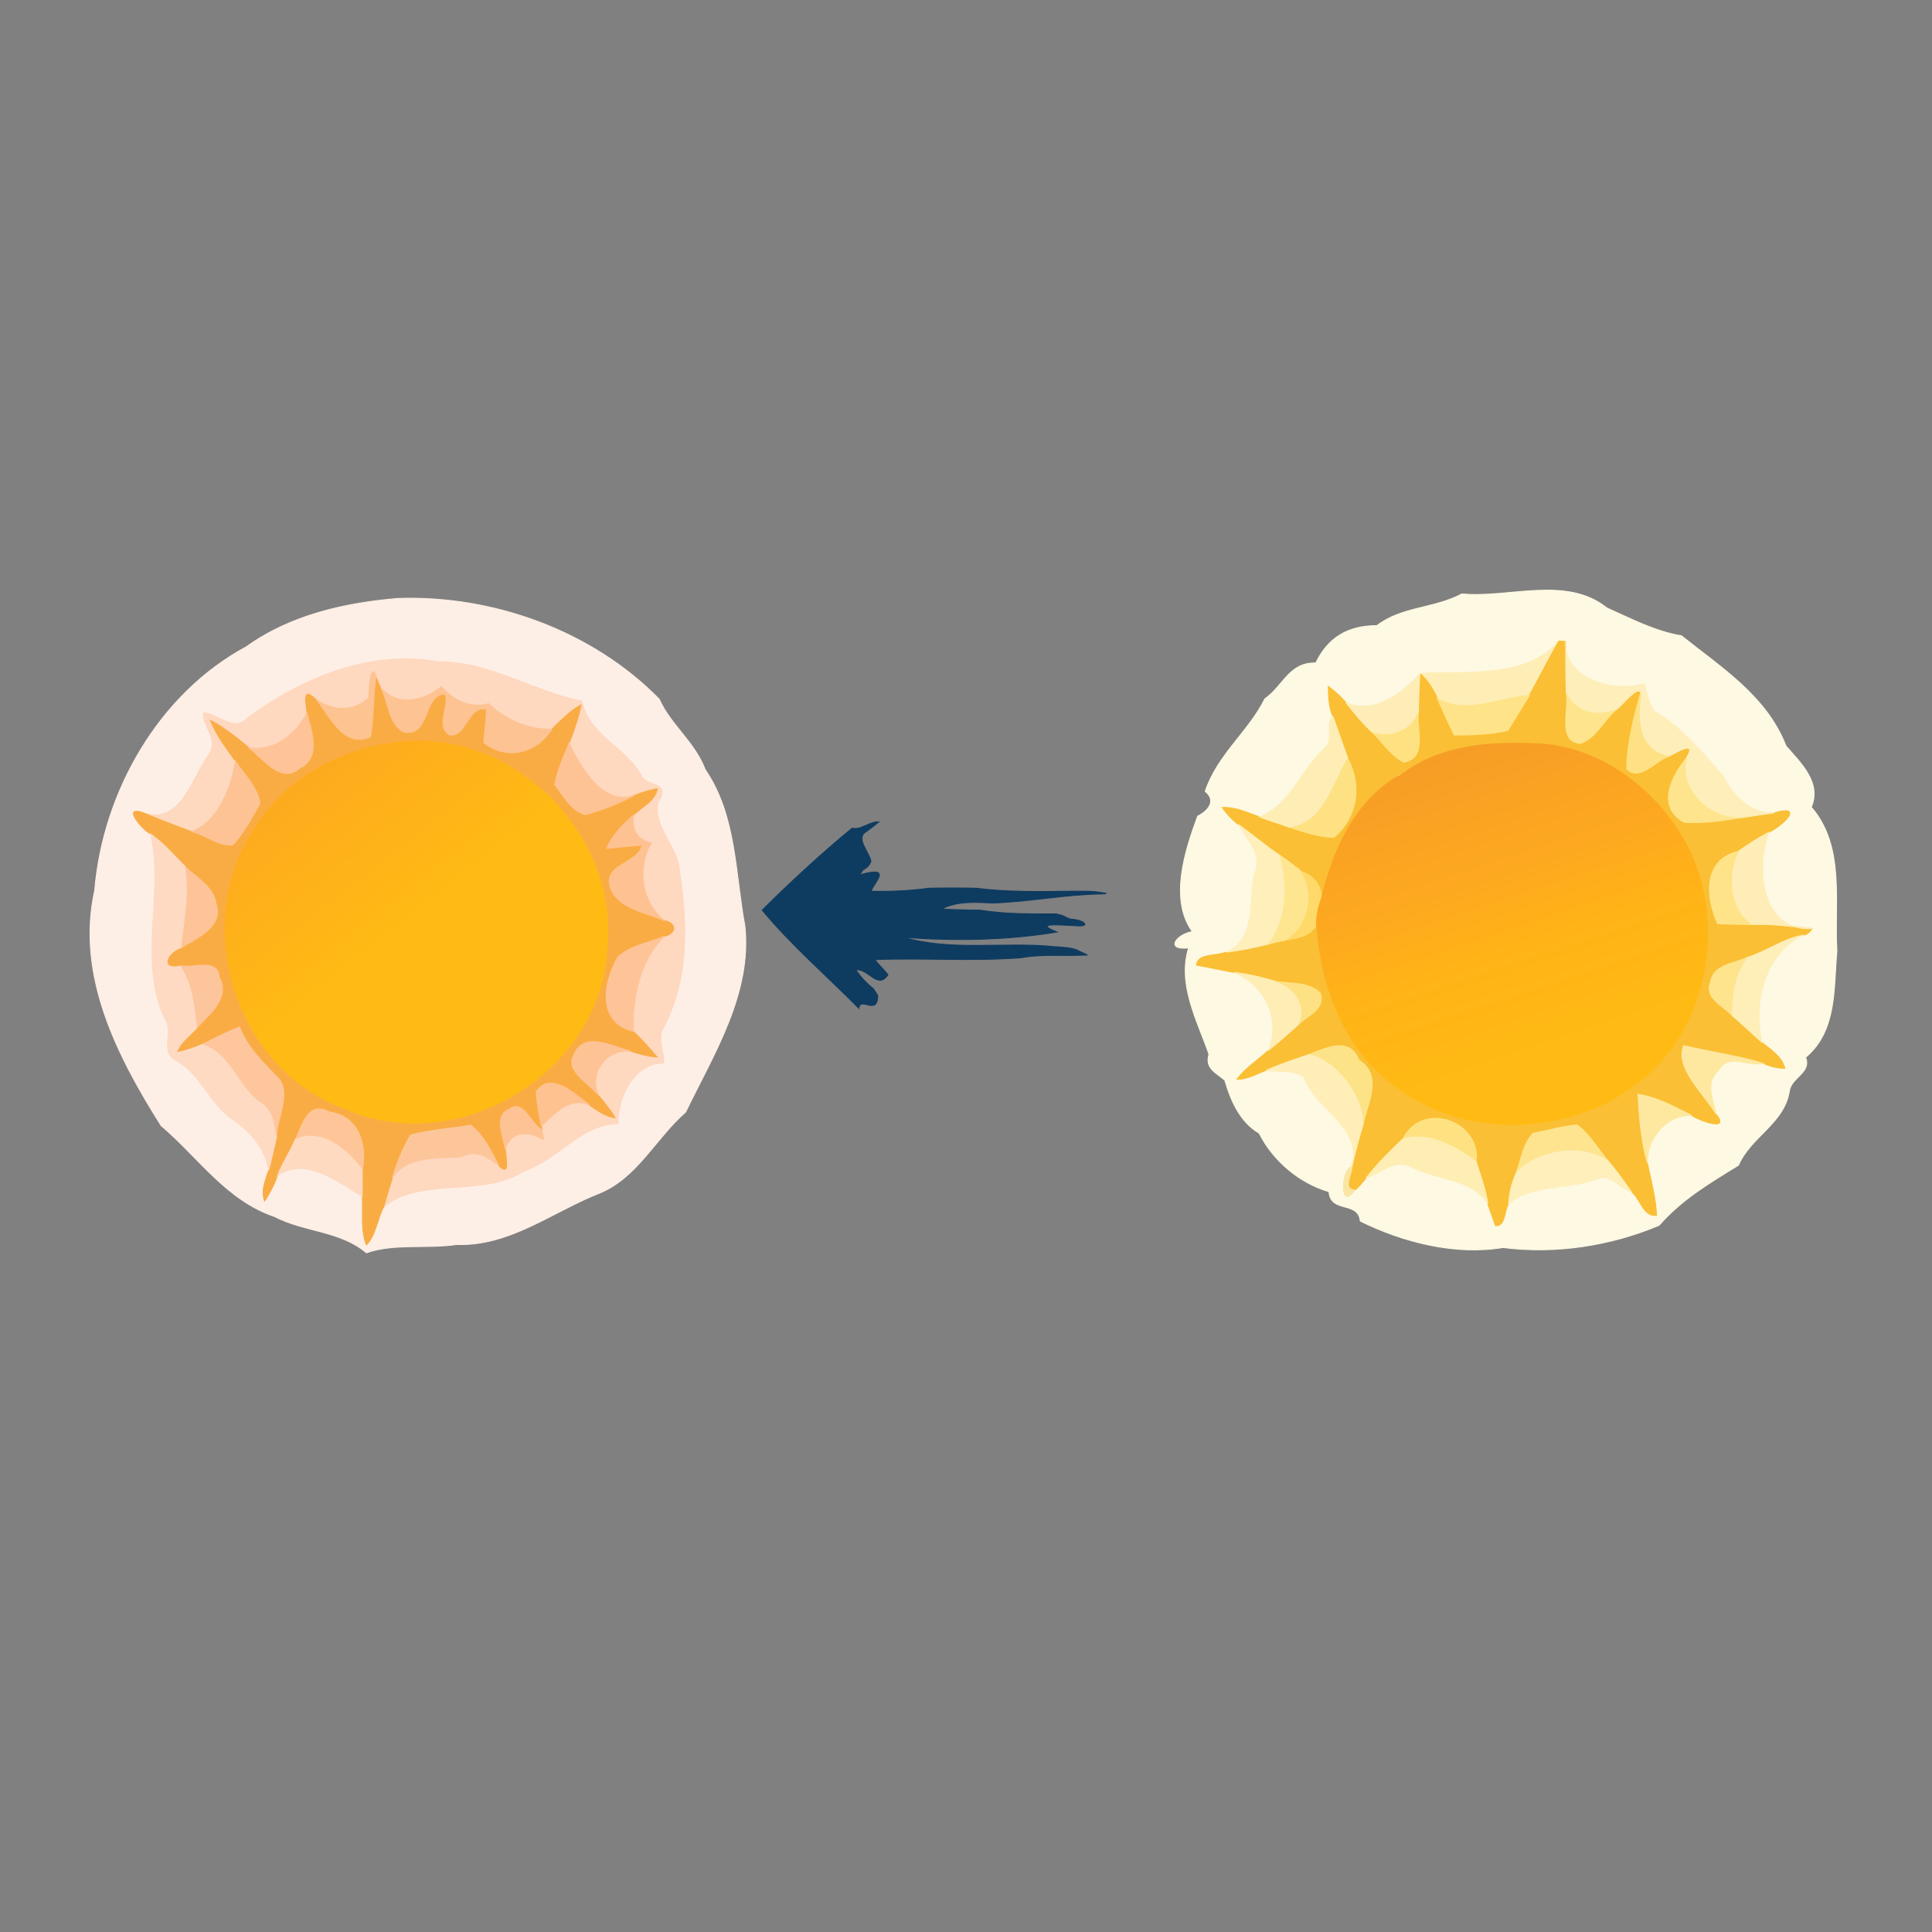<svg xmlns="http://www.w3.org/2000/svg" height="512pt" version="1.1" viewBox="0 0 512 512" width="512pt"><rect x="0" y="0" width="512" height="512" fill="#808080" stroke="none"/><defs>
                <linearGradient id="grad-77" gradientTransform="rotate(72 0.5 0.5)">
                
                        <stop stop-color="#f69d26" offset="0"></stop>
                    ,
                        <stop stop-color="#fda820" offset="0.3"></stop>
                    ,
                        <stop stop-color="#ffb317" offset="0.5"></stop>
                    ,
                        <stop stop-color="#ffbb13" offset="0.8"></stop>
                    
                </linearGradient>
          </defs><defs>
                <linearGradient id="grad-76" gradientTransform="rotate(52 0.5 0.5)">
                
                        <stop stop-color="#fda820" offset="0"></stop>
                    ,
                        <stop stop-color="#ffbb13" offset="0.5"></stop>
                    
                </linearGradient>
          </defs>

<path d="M 387.4 157.4 C 399.9 158.6 415.1 152.5 425.8 161.1 C 432.3 164 438.5 167.3 445.6 168.5 C 456.1 176.9 468.2 184.5 473.3 197.7 C 477.2 202.2 482.8 207.4 480 213.9 C 489.1 224.4 486 239.3 486.8 252 C 485.9 261.8 486.9 273.2 478.5 280.2 C 480.1 284.3 474.8 285.4 474.2 289.1 C 472.9 297.7 464 301.2 460.7 308.8 C 453.2 313.4 445.6 317.9 439.7 324.7 C 426.9 330.1 412.3 332.4 398.3 330.6 C 385.9 332.7 372 329.3 360.5 323.6 C 359.9 318.1 352.6 321.6 352.2 315.8 C 344.5 313.6 337.4 307.7 333.7 300.3 C 328.7 297.4 326.2 291.8 324.6 286.3 C 322.6 284.4 319.2 283.3 320.4 279.4 C 317.3 270.5 312 260.9 315 251.2 C 308.5 251.9 311.9 247.5 316 246.9 C 309.9 238.5 313.9 225.7 317.4 216.3 C 320.1 214.9 322.5 212.3 319.4 209.7 C 322.7 199.9 330.9 193.9 335.2 185.2 C 340.1 181.8 341.6 175.5 348.7 175.7 C 351.9 169 357.2 165.8 364.9 165.8 C 371.5 160.7 380.2 161.3 387.4 157.4 Z" fill="#fef9e3" opacity="1.00" stroke="#fef9e3" stroke-width="0.25" data-index="1" style="opacity: 1"></path>
<path d="M 105.4 158.6 C 130.8 157.7 157.1 167.3 174.7 185.3 C 177.8 192.2 184.1 196.6 186.9 204 C 195.2 216.1 194.8 231.5 197.4 245.4 C 199.3 263.3 189.2 279.2 181.7 294.7 C 173.8 301.6 169 311.9 159.1 316.1 C 146.5 321 135.2 330.3 121 329.8 C 113 331 104.6 329.4 97.1 332 C 90.2 326.1 80.6 326.5 72.8 322.4 C 60 318.1 52.6 306.7 42.7 298.3 C 31.1 279.9 20.1 258.5 25.1 236 C 27.3 209.8 42.1 183.9 65.3 171.4 C 77 163 91.3 159.8 105.4 158.6 Z" fill="#feefe6" opacity="1.00" stroke="#feefe6" stroke-width="0.25" data-index="2" style="opacity: 1; visibility: visible"></path>
<path d="M 376.3 178.5 C 385.9 177.6 404.4 180.4 413.1 169.9 C 410.4 174.7 407.9 179.5 405.3 184.3 C 397.4 184.9 388.1 189.6 380.9 185 C 379.8 182.6 378.4 180.3 376.3 178.5 Z" fill="#feeeb6" opacity="1.00" stroke="#feeeb6" stroke-width="0.25" data-index="3"></path>
<path d="M 413.1 169.9 C 413.5 169.9 414.5 170 414.9 170 C 415 174.6 414.9 179.2 415.1 183.8 C 415.9 187.7 412.6 196.7 418.9 197 C 423 195.5 425 191 428.1 188.2 C 429.8 187.2 434 181.4 434.8 183.6 C 432.9 190.2 431.2 196.9 431.1 203.8 C 434.5 207.2 438.8 201.6 442.1 200.5 C 444.6 199.2 449.9 196 446.9 200.9 C 442.9 205.8 438.9 213.8 446.3 217.9 C 452 218.3 457.7 217.3 463.3 216.4 C 465.6 216.1 467.9 215.7 470.3 215.4 C 478.3 213.1 472.5 218.8 468.7 220.6 C 465.9 222.1 463.2 223.8 460.7 225.6 C 451.4 227.8 451.9 237.5 455.2 244.8 C 458.1 244.9 461.2 245 464.1 245 C 469.5 244.8 474.9 245.5 480.2 246.1 C 479.7 247 478.9 247.6 478 247.8 C 472.6 248.7 468.1 252.2 462.9 253.8 C 459.4 255.4 453.9 255.7 453.3 260.3 C 451.6 264.5 456.6 266.5 458.9 269 C 461.6 271.3 464.2 273.8 466.9 276.2 C 469.2 278.2 472.2 279.9 473 283.1 C 471 283.1 469.1 282.6 467.3 281.8 C 460.4 279.7 453.2 278.8 446.2 277.1 C 443.7 283 451.8 290.1 454.8 295.3 C 458.6 300 450.4 297 448.3 295.6 C 443.7 293.3 439.2 290.8 434.1 290 C 434.4 296.1 434.9 302.3 436.6 308.3 C 437.5 312.8 438.8 317.4 439 322.1 C 435.4 322.5 434.7 317.5 432.3 315.8 C 430.4 313.1 428.4 310.3 426.3 307.8 C 423.5 304.6 421.4 300.6 417.9 298.1 C 414 298.5 410.2 299.6 406.3 300.3 C 403.6 303.1 403.1 307.4 401.8 310.9 C 400.6 313.5 400 316.2 399.8 319 C 398.6 320.8 399 325.1 396.3 324.8 C 395.7 322.9 394.9 321 394.3 319 C 393.7 315.2 392.4 311.6 391.2 307.9 C 392.6 297.2 377 291.5 371.8 301.8 C 368.4 305 365 308.4 362.1 312.1 C 361.1 313.3 360.2 314.5 359 315.4 C 355.7 315 358.3 311.3 358.3 309.2 C 359.1 305.5 360.1 301.8 361.2 298.1 C 362.4 292.4 366.6 285.1 360.1 280.9 C 357.6 274.5 351.2 277.8 346.8 279.5 C 343 280.8 339.3 282 335.7 283.6 C 333.1 284.5 330.6 286.1 327.8 286 C 330.2 282.9 333.4 280.9 336.2 278.3 C 339 276.1 341.7 273.7 344.3 271.3 C 346.7 269.1 351.3 267.3 349.9 263.2 C 346.9 260.1 341.9 260.8 337.8 260 C 334.3 259 330.7 258.1 327 257.7 C 323.7 257.1 320.4 256.3 317.1 255.8 C 317.2 252.6 322.6 253.4 325 252.3 C 328.8 251.9 332.4 251.1 336.1 250.2 C 337.7 249.8 339.3 249.4 340.9 249.1 C 344.1 248.6 347.5 248 349 244.8 C 350 260.5 355.6 276.6 368.3 286.6 C 390.3 304.9 426.6 300.6 443.3 277.3 C 453.7 262.6 455.4 242.4 448 226 C 440.5 210.4 424.8 197.7 407 197.1 C 394.5 196.5 380.9 197.6 370.8 205.8 C 359.1 212.4 353.3 225.7 350.3 238.1 C 350.1 234.7 348.2 232 344.9 231 C 343.1 229.5 341.2 228 339.2 226.7 C 335.4 224.2 332 221.2 328.3 218.6 C 326.6 217.3 325.1 215.7 323.9 214 C 327.4 213.8 330.6 215.4 333.8 216.5 C 336.5 217.5 339.2 218.3 341.9 219.3 C 345.7 220.5 349.6 221.9 353.6 221.9 C 359.8 216.3 361 208.3 357.2 201 C 355.8 197.3 354.6 193.5 353.2 189.8 C 352.1 187.3 352.1 184.5 352 181.9 C 353.7 183.1 355.3 184.6 356.7 186.2 C 358.9 189 361.2 191.8 363.8 194.2 C 366.5 196.9 368.6 200.2 372 202 C 378.4 200.9 375.3 193.3 375.9 188.8 C 376 185.4 376 181.9 376.3 178.5 C 378.4 180.3 379.8 182.6 380.9 185 C 382.3 188.3 383.8 191.6 385.4 194.8 C 390.2 194.8 395 194.6 399.6 193.6 C 401.5 190.5 403.4 187.4 405.3 184.3 C 407.9 179.5 410.4 174.7 413.1 169.9 Z" fill="#fabf34" opacity="1.00" stroke="#fabf34" stroke-width="0.25" data-index="4" style="opacity: 1"></path>
<path d="M 414.9 170 C 414.2 179.5 427.3 183.9 435.7 181.1 C 436.5 183.6 436.9 186.3 438.4 188.5 C 445.7 192.6 450.9 199.3 456.5 205.4 C 459.1 210.7 463.9 215.8 470.3 215.4 C 467.9 215.7 465.6 216.1 463.3 216.4 C 454.5 218.6 444.5 209.8 446.9 200.9 C 449.9 196 444.6 199.2 442.1 200.5 C 433.7 198.4 434 190.7 434.8 183.6 C 434 181.4 429.8 187.2 428.1 188.2 C 422.9 190.1 417.7 188.8 415.1 183.8 C 414.9 179.2 415 174.6 414.9 170 Z" fill="#feeeba" opacity="1.00" stroke="#feeeba" stroke-width="0.25" data-index="5"></path>
<path d="M 65.4 190.4 C 79.9 179.7 97.9 172.1 116.3 175.4 C 129.8 175.3 141.7 183.4 154.2 185.8 C 155.9 194.6 165.4 197.8 169.8 205.2 C 170.9 208.9 178.3 206.7 174.4 212.6 C 173 219.4 179.8 224.4 180.1 231 C 182.2 244.7 182.6 259.4 176 272 C 174 275 176 278.5 175.9 281.7 C 168 281.7 163.6 290.9 163.8 297.8 C 154.1 297.8 148 307.3 139.1 310.2 C 128.1 317.5 111.8 311.7 101.7 319.8 C 102.4 317.2 103.2 314.7 104 312.1 C 108.1 306 116.2 307.2 122.5 306.5 C 126.3 304.5 129.4 306.8 132.2 308.9 C 135.3 312 134 306.9 133.9 304.3 C 135.8 299.4 140.1 299.8 144 302 C 143.9 301.4 143.7 300 143.6 299.4 L 143.5 298.4 C 146.9 295.1 151 290.5 156.2 292.8 C 158.3 294.3 160.4 295.9 163 296.2 C 161.7 294.1 160.2 292.2 158.6 290.3 C 155.8 284.2 160.9 277.8 167.2 278.6 C 169.5 279.3 171.8 280 174.1 280.1 C 172.1 277.7 170 275.4 167.8 273.3 C 167.5 264.5 169.6 254.4 176.1 248.1 C 179.3 247.4 179.4 244.6 176.1 244 C 170 239.3 168.7 229.8 172.6 223.4 C 168.9 222.7 167.2 219.7 167.9 216 C 170.1 213.8 173.6 212.3 174.2 209 C 172 209.4 169.9 210.1 167.9 210.9 C 159.5 213.4 154 203.4 150.8 197 C 152.1 193.7 153.3 190.3 154 186.8 C 151 188.4 148.6 191 146.2 193.3 C 139.8 193.3 134 190.8 129.5 186.5 C 124.4 187.8 120.4 185.7 117 182 C 112 185.9 105.3 187.4 100.8 182.1 C 100.5 181.5 100 180.4 99.8 179.8 C 98.6 174.6 97.6 182.1 97.8 184.9 C 93.5 189 87.4 188.4 83.1 184.8 C 79.9 182.1 81.3 186.9 81.3 188.9 C 78.5 194.6 72.7 199.2 66 198.2 C 62.8 195.5 59.5 192.9 55.8 190.9 C 57.3 194.9 60 198.3 62.4 201.7 C 61.3 208.6 57.9 217.7 50.8 220.4 C 46.4 218.8 42 217.1 37.7 215.3 C 48.2 219 50.8 205.8 55.6 199.6 C 57.8 195.5 53.7 192.7 53.9 188.9 C 57.9 189.1 62 194.1 65.4 190.4 Z" fill="#fed8bf" opacity="1.00" stroke="#fed8bf" stroke-width="0.25" data-index="6" style="opacity: 1; visibility: visible"></path>
<path d="M 97.8 184.9 C 97.6 182.1 98.6 174.6 99.8 179.8 C 99.1 185 99.3 190.3 98.4 195.4 C 90.8 199 87 189.4 83.1 184.8 C 87.4 188.4 93.5 189 97.8 184.9 Z" fill="#fdc391" opacity="1.00" stroke="#fdc391" stroke-width="0.25" data-index="7"></path>
<path d="M 356.7 186.2 C 364 189.4 371.6 183.9 376.3 178.5 C 376 181.9 376 185.4 375.9 188.8 C 374.2 193.7 368.6 195.8 363.8 194.2 C 361.2 191.8 358.9 189 356.7 186.2 Z" fill="#feedb6" opacity="1.00" stroke="#feedb6" stroke-width="0.25" data-index="8"></path>
<path d="M 98.4 195.4 C 99.3 190.3 99.1 185 99.8 179.8 C 100 180.4 100.5 181.5 100.8 182.1 C 103.1 185.9 102.8 192 107.1 194 C 114.1 195.3 112 184 118 183.9 C 119.2 187.2 115.3 192.5 119.2 194.8 C 123.7 195.2 124 186.9 128.9 187.9 C 128.9 190.9 128.4 193.8 128.2 196.8 C 134.2 201.5 142 199.8 146.2 193.3 C 148.6 191 151 188.4 154 186.8 C 153.3 190.3 152.1 193.7 150.8 197 C 149.3 200.5 147.8 204.1 147 207.9 C 149.3 210.9 151.3 214.8 155.1 215.9 C 159.5 214.7 163.8 213 167.9 210.9 C 169.9 210.1 172 209.4 174.2 209 C 173.6 212.3 170.1 213.8 167.9 216 C 165.1 218.4 162.3 221.3 160.8 224.8 C 163.9 224.6 167 224.1 170.2 224 C 168.9 229.2 159.1 228.9 162 235.9 C 164.5 241 171.3 241.8 176.1 244 C 179.4 244.6 179.3 247.4 176.1 248.1 C 172 249.9 167 250.5 163.7 253.7 C 159.8 260.6 158.2 270.9 167.8 273.3 C 170 275.4 172.1 277.7 174.1 280.1 C 171.8 280 169.5 279.3 167.2 278.6 C 162.7 277.5 154.9 273.1 152.2 279.3 C 149.4 283.8 156.2 287 158.6 290.3 C 160.2 292.2 161.7 294.1 163 296.2 C 160.4 295.9 158.3 294.3 156.2 292.8 C 152.4 290 146 283.7 142.1 289.3 C 142.3 292.4 142.8 295.4 143.5 298.4 L 143.6 299.4 C 140.6 297.8 138.9 291.3 135 293.9 C 130.9 295.5 133.2 301 133.9 304.3 C 134 306.9 135.3 312 132.2 308.9 C 130.1 305.1 128.3 300.9 124.7 298.2 C 119.4 299.1 113.9 299.4 108.8 300.8 C 106.7 304.3 105.2 308.2 104 312.1 C 103.2 314.7 102.4 317.2 101.7 319.8 C 100 323 99.5 327.6 97.1 329.9 C 95.5 325.9 96.3 321.3 96 317.1 C 96 315.3 96 311.9 96 310.1 C 97.4 303.2 94.9 295.7 87.3 294.7 C 81.4 291.5 80.1 298.5 78.2 302.1 C 76.8 305.4 74.7 308.4 73.5 311.7 C 72.6 314 71.5 316.3 70.1 318.3 C 69.1 315.2 70.4 312.8 71.2 310.1 C 72 307.1 72.6 304.2 73.3 301.2 C 73.3 296.1 77.8 289 73 285 C 69.3 281.1 65.4 277.3 63.5 272.2 C 60.1 273.4 57 275.1 53.8 276.7 C 51.5 277.7 49.2 278.5 46.8 279 C 47.6 276.1 50.5 274.4 52.3 272.2 C 55.8 268.5 61 264.5 58.1 258.9 C 57.7 253.9 51.4 256.6 48 256 C 42 257.4 44.1 252.2 48.1 251.1 C 51.8 248.8 59.3 245.6 57.3 239.8 C 56.8 235.1 52.3 232.8 49.2 229.8 C 46.2 226.8 43.4 223.5 39.9 221 C 37.7 219.9 32.3 213.5 37.7 215.3 C 42 217.1 46.4 218.8 50.8 220.4 C 54.6 221.2 57.8 224.3 61.7 223.9 C 64.7 220.6 66.8 216.7 68.9 212.9 C 68.3 208.6 64.7 205.3 62.4 201.7 C 60 198.3 57.3 194.9 55.8 190.9 C 59.5 192.9 62.8 195.5 66 198.2 C 69.6 200.9 74.5 208 79.5 203.5 C 85.2 200.8 82.5 193.6 81.3 188.9 C 81.3 186.9 79.9 182.1 83.1 184.8 C 87 189.4 90.8 199 98.4 195.4 Z" fill="#faac44" opacity="1.00" stroke="#faac44" stroke-width="0.25" data-index="9" style="opacity: 1"></path>
<path d="M 100.8 182.1 C 105.3 187.4 112 185.9 117 182 C 120.4 185.7 124.4 187.8 129.5 186.5 C 134 190.8 139.8 193.3 146.2 193.3 C 142 199.8 134.2 201.5 128.2 196.8 C 128.4 193.8 128.9 190.9 128.9 187.9 C 124 186.9 123.7 195.2 119.2 194.8 C 115.3 192.5 119.2 187.2 118 183.9 C 112 184 114.1 195.3 107.1 194 C 102.8 192 103.1 185.9 100.8 182.1 Z" fill="#fdc393" opacity="1.00" stroke="#fdc393" stroke-width="0.25" data-index="10"></path>
<path d="M 380.9 185 C 388.1 189.6 397.4 184.9 405.3 184.3 C 403.4 187.4 401.5 190.5 399.6 193.6 C 395 194.6 390.2 194.8 385.4 194.8 C 383.8 191.6 382.3 188.3 380.9 185 Z" fill="#ffe388" opacity="1.00" stroke="#ffe388" stroke-width="0.25" data-index="11" style="opacity: 1"></path>
<path d="M 415.1 183.8 C 417.7 188.8 422.9 190.1 428.1 188.2 C 425 191 423 195.5 418.9 197 C 412.6 196.7 415.9 187.7 415.1 183.8 Z" fill="#fee58d" opacity="1.00" stroke="#fee58d" stroke-width="0.25" data-index="12"></path>
<path d="M 431.1 203.8 C 431.2 196.9 432.9 190.2 434.8 183.6 C 434 190.7 433.7 198.4 442.1 200.5 C 438.8 201.6 434.5 207.2 431.1 203.8 Z" fill="#fee185" opacity="1.00" stroke="#fee185" stroke-width="0.25" data-index="13"></path>
<path d="M 81.3 188.9 C 82.5 193.6 85.2 200.8 79.5 203.5 C 74.5 208 69.6 200.9 66 198.2 C 72.7 199.2 78.5 194.6 81.3 188.9 Z" fill="#fec497" opacity="1.00" stroke="#fec497" stroke-width="0.25" data-index="14"></path>
<path d="M 363.8 194.2 C 368.6 195.8 374.2 193.7 375.9 188.8 C 375.3 193.3 378.4 200.9 372 202 C 368.6 200.2 366.5 196.9 363.8 194.2 Z" fill="#fee281" opacity="1.00" stroke="#fee281" stroke-width="0.25" data-index="15"></path>
<path d="M 353.2 189.8 C 354.6 193.5 355.8 197.3 357.2 201 C 353.3 207.5 350.8 218.2 341.9 219.3 C 339.2 218.3 336.5 217.5 333.8 216.5 C 342.3 213.1 344.7 203.8 351.2 198.2 C 353.6 195.8 351.1 192.1 353.2 189.8 Z" fill="#feedb5" opacity="1.00" stroke="#feedb5" stroke-width="0.25" data-index="16"></path>
<path d="M 101.4 197.4 C 133.2 190.4 164.9 220.4 160.6 252.4 C 158.4 284.6 120.8 307 91.3 293.8 C 61.9 283.2 50 243.5 68.4 218.3 C 75.7 206.9 88.2 199.8 101.4 197.4 Z" fill="#dd472a" opacity="1.00" stroke="#dd472a" stroke-width="0.25" data-index="17" style="fill: rgb(253, 168, 32); opacity: 1; visibility: visible; display: none"></path>
<path d="M 147 207.9 C 147.8 204.1 149.3 200.5 150.8 197 C 154 203.4 159.5 213.4 167.9 210.9 C 163.8 213 159.5 214.7 155.1 215.9 C 151.3 214.8 149.3 210.9 147 207.9 Z" fill="#fec395" opacity="1.00" stroke="#fec395" stroke-width="0.25" data-index="18"></path>
<path d="M 370.8 205.8 C 380.9 197.6 394.5 196.5 407 197.1 C 424.8 197.7 440.5 210.4 448 226 C 455.4 242.4 453.7 262.6 443.3 277.3 C 426.6 300.6 390.3 304.9 368.3 286.6 C 355.6 276.6 350 260.5 349 244.8 C 349 242.5 349.4 240.3 350.3 238.1 C 353.3 225.7 359.1 212.4 370.8 205.8 Z" fill="#f69d26" opacity="1.00" stroke="#f69d26" stroke-width="0.25" data-index="19" style="opacity: 1; display: none"></path>
<path d="M 357.2 201 C 361 208.3 359.8 216.3 353.6 221.9 C 349.6 221.9 345.7 220.5 341.9 219.3 C 350.8 218.2 353.3 207.5 357.2 201 Z" fill="#fee183" opacity="1.00" stroke="#fee183" stroke-width="0.25" data-index="20"></path>
<path d="M 446.3 217.9 C 438.9 213.8 442.9 205.8 446.9 200.9 C 444.5 209.8 454.5 218.6 463.3 216.4 C 457.7 217.3 452 218.3 446.3 217.9 Z" fill="#fee48c" opacity="1.00" stroke="#fee48c" stroke-width="0.25" data-index="21"></path>
<path d="M 62.4 201.7 C 64.7 205.3 68.3 208.6 68.9 212.9 C 66.8 216.7 64.7 220.6 61.7 223.9 C 57.8 224.3 54.6 221.2 50.8 220.4 C 57.9 217.7 61.3 208.6 62.4 201.7 Z" fill="#fdc395" opacity="1.00" stroke="#fdc395" stroke-width="0.25" data-index="22" style="opacity: 1"></path>
<path d="M 402.4 202.6 C 430.8 200.7 453.1 232.3 445.8 258.9 C 440.6 277.7 422.9 292.9 403 293 C 374.5 295.8 349.2 265 356.5 237.6 C 360.5 216.8 381 200.4 402.4 202.6 Z" fill="#fda820" opacity="1.00" stroke="#fda820" stroke-width="0.25" data-index="23" style="opacity: 1; display: none"></path>
<path d="M 103.3 205.3 C 123.7 203.2 144.2 216.4 150.1 235.9 C 158.3 260.7 137.3 290.6 110.3 288.7 C 81.1 291.2 59.4 254.6 72.5 229.4 C 75.9 225.5 78.3 220.6 82 217 C 87.6 210.7 96.8 210.4 103.3 205.3 Z" fill="#ef532c" opacity="1.00" stroke="#ef532c" stroke-width="0.25" data-index="24" style="fill: rgb(255, 187, 19); opacity: 1; visibility: visible; display: none"></path>
<path d="M 398.4 206.6 C 412.1 204.5 425.9 212.3 434.6 222.4 C 443.1 234.4 445.5 251 439.6 264.7 C 432.4 278.5 417.8 290.1 401.6 289.5 C 393.9 288.2 384.5 290.1 379.1 282.9 C 365.1 275.1 357.9 258.7 359.1 243.1 C 361.4 223.8 378.1 205.7 398.4 206.6 Z" fill="#ffb317" opacity="1.00" stroke="#ffb317" stroke-width="0.25" data-index="25" style="opacity: 1; display: none"></path>
<path d="M 395.4 212.5 C 403.1 210.1 409.8 215.4 417.1 216.9 C 427.6 220.4 432.9 230.9 436.3 240.7 C 440.4 251.8 432.9 261 428.1 270.1 C 425.6 274.7 419.6 274.4 417.2 279.1 C 406.4 281.9 391.3 287.6 382.9 277.5 C 375.9 278.2 371.8 270.4 368.8 265.2 C 362.3 252.8 361.6 236.9 370.3 225.3 C 377.4 219.1 385.8 213.5 395.4 212.5 Z" fill="#ffbb13" opacity="1.00" stroke="#ffbb13" stroke-width="0.25" data-index="26" style="opacity: 1; display: none"></path>
<path d="M 160.8 224.8 C 162.3 221.3 165.1 218.4 167.9 216 C 167.2 219.7 168.9 222.7 172.6 223.4 C 168.7 229.8 170 239.3 176.1 244 C 171.3 241.8 164.5 241 162 235.9 C 159.1 228.9 168.9 229.2 170.2 224 C 167 224.1 163.9 224.6 160.8 224.8 Z" fill="#fec292" opacity="1.00" stroke="#fec292" stroke-width="0.25" data-index="27"></path>
<path d="M 328.3 218.6 C 332 221.2 335.4 224.2 339.2 226.7 C 341.4 234.3 341.2 243.9 336.1 250.2 C 332.4 251.1 328.8 251.9 325 252.3 C 333 248.8 330.9 238.9 332.4 231.6 C 335 226.2 330.2 222.6 328.3 218.6 Z" fill="#feefbb" opacity="1.00" stroke="#feefbb" stroke-width="0.25" data-index="29"></path>
<path style="opacity: 1; visibility: visible" d="M 39.9 221 C 43.4 223.5 46.2 226.8 49.2 229.8 C 50.4 237 48.9 244.1 48.1 251.1 C 44.1 252.2 42 257.4 48 256 C 51.1 260.8 51.7 266.6 52.3 272.2 C 50.5 274.4 47.6 276.1 46.8 279 C 49.2 278.5 51.5 277.7 53.8 276.7 C 61.1 278.9 63.1 287.7 69 292 C 72.4 293.8 72.8 297.8 73.3 301.2 C 72.6 304.2 72 307.1 71.2 310.1 C 70.3 304.5 66.5 300.1 62 296.9 C 55.7 292.9 53.5 285 46.8 281.1 C 42 278.9 46.4 273.3 43.5 269.6 C 36.5 254 43.6 236.8 39.9 221 Z" fill="#fedac2" opacity="1.00" stroke="#fedac2" stroke-width="0.25" data-index="30"></path>
<path d="M 460.7 225.6 C 463.2 223.8 465.9 222.1 468.7 220.6 C 465.3 230.5 466.7 246.8 480.2 246.1 C 474.9 245.5 469.5 244.8 464.1 245 C 458.2 241.1 457.5 231.6 460.7 225.6 Z" fill="#feedb6" opacity="1.00" stroke="#feedb6" stroke-width="0.25" data-index="31"></path>
<path transform="matrix(-1,0,0,-1,240.1,122.9)" style="opacity: 1" d="M 7.5 -140.9 C 7.5 -146.5 12.1 -141 12.5 -144.3 C 21 -135.7 30.5 -127.5 38.1 -118.3 C 30.9 -111.1 22.2 -103.1 14.3 -96.6 C 11.7 -97.1 9.8 -94.8 7.2 -94.9 C 8.3 -95.8 9.3 -96.6 10.4 -97.4 C 13.6 -99.1 9.8 -102.8 9.3 -105.3 C 9.6 -106.3 10.3 -107.1 11.4 -107.6 C 11.6 -108 12.1 -108.7 12.4 -109 C 3.4 -106.4 8.3 -110.8 9.3 -113.3 C 4.2 -113.4 -0.9 -113.2 -6 -112.5 C -10.2 -112.4 -14.4 -112.4 -18.6 -112.5 C -26.6 -113.5 -34.8 -113.4 -42.8 -113.3 C -46.3 -113.3 -49.8 -113.1 -53.1 -113.9 L -52 -114 C -42.3 -114.1 -32.7 -116.1 -23 -116.4 C -18.4 -116.2 -13.6 -115.8 -9.4 -118 C -12.8 -118.2 -16.2 -118.3 -19.6 -118.3 C -26.3 -119.4 -33.1 -119.3 -39.8 -119.3 C -40.2 -119.4 -41 -119.6 -41.4 -119.7 C -42.2 -120.1 -42.9 -120.5 -43.7 -120.7 C -47.1 -120.8 -49.5 -122.9 -44.7 -122.4 C -40.3 -122.2 -33.7 -121.6 -40 -124.1 C -26.5 -126.3 -13 -126.5 0.6 -125.5 C -12 -129.3 -26.3 -126.6 -39.5 -128 C -41.3 -128.1 -43.2 -128.2 -44.9 -128.7 C -46 -129.2 -47 -129.7 -48.1 -130.2 C -46.7 -130.2 -45.2 -130.3 -43.8 -130.3 C -39.4 -130.3 -34.9 -130.1 -30.5 -130.9 C -17.6 -131.9 -4.6 -130.9 8.3 -131.4 C 7.2 -132.8 5.9 -134 4.8 -135.4 C 7.4 -139.5 10 -133.7 13.3 -134.1 C 12 -136.1 10.4 -137.7 8.6 -139.2 C 8.3 -139.6 7.8 -140.5 7.5 -140.9 Z" fill="#0e3b60" opacity="1.00" stroke="#0e3b60" stroke-width="0.25" data-index="32"></path>
<path d="M 455.2 244.8 C 451.9 237.5 451.4 227.8 460.7 225.6 C 457.5 231.6 458.2 241.1 464.1 245 C 461.2 245 458.1 244.9 455.2 244.8 Z" fill="#fee389" opacity="1.00" stroke="#fee389" stroke-width="0.25" data-index="33"></path>
<path d="M 339.2 226.7 C 341.2 228 343.1 229.5 344.9 231 C 348.6 236.7 346.9 245.5 340.9 249.1 C 339.3 249.4 337.7 249.8 336.1 250.2 C 341.2 243.9 341.4 234.3 339.2 226.7 Z" fill="#fee691" opacity="1.00" stroke="#fee691" stroke-width="0.25" data-index="35"></path>
<path style="opacity: 1; visibility: visible" d="M 49.2 229.8 C 52.3 232.8 56.8 235.1 57.3 239.8 C 59.3 245.6 51.8 248.8 48.1 251.1 C 48.9 244.1 50.4 237 49.2 229.8 Z" fill="#fec498" opacity="1.00" stroke="#fec498" stroke-width="0.25" data-index="36"></path>
<path d="M 344.9 231 C 348.2 232 350.1 234.7 350.3 238.1 C 349.4 240.3 349 242.5 349 244.8 C 347.5 248 344.1 248.6 340.9 249.1 C 346.9 245.5 348.6 236.7 344.9 231 Z" fill="#ffda6a" opacity="1.00" stroke="#ffda6a" stroke-width="0.25" data-index="37"></path>
<path d="M 163.7 253.7 C 167 250.5 172 249.9 176.1 248.1 C 169.6 254.4 167.5 264.5 167.8 273.3 C 158.2 270.9 159.8 260.6 163.7 253.7 Z" fill="#fec497" opacity="1.00" stroke="#fec497" stroke-width="0.25" data-index="43"></path>
<path d="M 462.9 253.8 C 468.1 252.2 472.6 248.7 478 247.8 C 467.7 252.4 464.6 265.7 466.9 276.2 C 464.2 273.8 461.6 271.3 458.9 269 C 458.8 263.7 459.7 258.2 462.9 253.8 Z" fill="#feefb9" opacity="1.00" stroke="#feefb9" stroke-width="0.25" data-index="44"></path>
<path d="M 453.3 260.3 C 453.9 255.7 459.4 255.4 462.9 253.8 C 459.7 258.2 458.8 263.7 458.9 269 C 456.6 266.5 451.6 264.5 453.3 260.3 Z" fill="#fee48c" opacity="1.00" stroke="#fee48c" stroke-width="0.25" data-index="48"></path>
<path style="opacity: 1; visibility: visible" d="M 48 256 C 51.4 256.6 57.7 253.9 58.1 258.9 C 61 264.5 55.8 268.5 52.3 272.2 C 51.7 266.6 51.1 260.8 48 256 Z" fill="#fdc59b" opacity="1.00" stroke="#fdc59b" stroke-width="0.25" data-index="51"></path>
<path style="opacity: 1" d="M 327 257.7 C 330.7 258.1 334.3 259 337.8 260 C 342.8 261.2 346.6 266.2 344.3 271.3 C 341.7 273.7 339 276.1 336.2 278.3 C 339.5 270.2 335.3 261 327 257.7 Z" fill="#feedb4" opacity="1.00" stroke="#feedb4" stroke-width="0.25" data-index="53"></path>
<path d="M 337.8 260 C 341.9 260.8 346.9 260.1 349.9 263.2 C 351.3 267.3 346.7 269.1 344.3 271.3 C 346.6 266.2 342.8 261.2 337.8 260 Z" fill="#fee185" opacity="1.00" stroke="#fee185" stroke-width="0.25" data-index="55"></path>
<path style="opacity: 1; visibility: visible" d="M 53.8 276.7 C 57 275.1 60.1 273.4 63.5 272.2 C 65.4 277.3 69.3 281.1 73 285 C 77.8 289 73.3 296.1 73.3 301.2 C 72.8 297.8 72.4 293.8 69 292 C 63.1 287.7 61.1 278.9 53.8 276.7 Z" fill="#fec69c" opacity="1.00" stroke="#fec69c" stroke-width="0.25" data-index="60"></path>
<path d="M 152.2 279.3 C 154.9 273.1 162.7 277.5 167.2 278.6 C 160.9 277.8 155.8 284.2 158.6 290.3 C 156.2 287 149.4 283.8 152.2 279.3 Z" fill="#fdc395" opacity="1.00" stroke="#fdc395" stroke-width="0.25" data-index="61"></path>
<path style="opacity: 1" d="M 346.8 279.5 C 351.2 277.8 357.6 274.5 360.1 280.9 C 366.6 285.1 362.4 292.4 361.2 298.1 C 361.1 290.4 354.4 281.2 346.8 279.5 Z" fill="#fde388" opacity="1.00" stroke="#fde388" stroke-width="0.25" data-index="62"></path>
<path d="M 446.2 277.1 C 453.2 278.8 460.4 279.7 467.3 281.8 C 463.3 282.8 458.1 278.9 455.5 283.6 C 451.7 286.9 454 291.2 454.8 295.3 C 451.8 290.1 443.7 283 446.2 277.1 Z" fill="#fee8a0" opacity="1.00" stroke="#fee8a0" stroke-width="0.25" data-index="63"></path>
<path style="opacity: 1" d="M 335.7 283.6 C 339.3 282 343 280.8 346.8 279.5 C 354.4 281.2 361.1 290.4 361.2 298.1 C 360.1 301.8 359.1 305.5 358.3 309.2 C 361.1 298.4 348.6 294.1 345.5 285.4 C 342.7 283.3 338.9 284.3 335.7 283.6 Z" fill="#ffeeb7" opacity="1.00" stroke="#ffeeb7" stroke-width="0.25" data-index="64"></path>
<path style="visibility: visible; opacity: 1" d="M 142.1 289.3 C 146 283.7 152.4 290 156.2 292.8 C 151 290.5 146.9 295.1 143.5 298.4 C 142.8 295.4 142.3 292.4 142.1 289.3 Z" fill="#fec291" opacity="1.00" stroke="#fec291" stroke-width="0.25" data-index="65"></path>
<path d="M 434.1 290 C 439.2 290.8 443.7 293.3 448.3 295.6 C 441.5 295.4 436.3 301.8 436.6 308.3 C 434.9 302.3 434.4 296.1 434.1 290 Z" fill="#fee8a0" opacity="1.00" stroke="#fee8a0" stroke-width="0.25" data-index="66"></path>
<path style="opacity: 1; visibility: visible" d="M 135 293.9 C 138.9 291.3 140.6 297.8 143.6 299.4 C 143.7 300 143.9 301.4 144 302 C 140.1 299.8 135.8 299.4 133.9 304.3 C 133.2 301 130.9 295.5 135 293.9 Z" fill="#fdc395" opacity="1.00" stroke="#fdc395" stroke-width="0.25" data-index="67"></path>
<path style="opacity: 1; visibility: visible" d="M 78.2 302.1 C 80.1 298.5 81.4 291.5 87.3 294.7 C 94.9 295.7 97.4 303.2 96 310.1 C 92.2 304.7 85 298.7 78.2 302.1 Z" fill="#fec698" opacity="1.00" stroke="#fec698" stroke-width="0.25" data-index="68"></path>
<path d="M 371.8 301.8 C 377 291.5 392.6 297.2 391.2 307.9 C 385.9 303.9 378.7 299.9 371.8 301.8 Z" fill="#fee282" opacity="1.00" stroke="#fee282" stroke-width="0.25" data-index="69"></path>
<path style="opacity: 1; visibility: visible" d="M 108.8 300.8 C 113.9 299.4 119.4 299.1 124.7 298.2 C 128.3 300.9 130.1 305.1 132.2 308.9 C 129.4 306.8 126.3 304.5 122.5 306.5 C 116.2 307.2 108.1 306 104 312.1 C 105.2 308.2 106.7 304.3 108.8 300.8 Z" fill="#fdc69a" opacity="1.00" stroke="#fdc69a" stroke-width="0.25" data-index="70"></path>
<path d="M 406.3 300.3 C 410.2 299.6 414 298.5 417.9 298.1 C 421.4 300.6 423.5 304.6 426.3 307.8 C 419.2 302.9 407.6 304.7 401.8 310.9 C 403.1 307.4 403.6 303.1 406.3 300.3 Z" fill="#fee48e" opacity="1.00" stroke="#fee48e" stroke-width="0.25" data-index="71"></path>
<path style="opacity: 1; visibility: visible" d="M 78.2 302.1 C 85 298.7 92.2 304.7 96 310.1 C 96 311.9 96 315.3 96 317.1 C 89.5 313.1 80.5 306.2 73.5 311.7 C 74.7 308.4 76.8 305.4 78.2 302.1 Z" fill="#fedac0" opacity="1.00" stroke="#fedac0" stroke-width="0.25" data-index="72"></path>
<path style="opacity: 1" d="M 371.8 301.8 C 378.7 299.9 385.9 303.9 391.2 307.9 C 392.4 311.6 393.7 315.2 394.3 319 C 389.9 312.3 381.2 312.8 374.6 309.5 C 369.6 306.8 366.3 310.8 362.1 312.1 C 365 308.4 368.4 305 371.8 301.8 Z" fill="#feeeb4" opacity="1.00" stroke="#feeeb4" stroke-width="0.25" data-index="73"></path>
<path d="M 401.8 310.9 C 407.6 304.7 419.2 302.9 426.3 307.8 C 428.4 310.3 430.4 313.1 432.3 315.8 C 429.1 315 426.9 310.8 423.3 312.4 C 415.7 315.4 406.3 313.6 399.8 319 C 400 316.2 400.6 313.5 401.8 310.9 Z" fill="#feefbb" opacity="1.00" stroke="#feefbb" stroke-width="0.25" data-index="74"></path>
<path d="M 359 315.4 C 354.9 321.3 355.4 309.5 358.3 309.2 C 358.3 311.3 355.7 315 359 315.4 Z" fill="#fae5a2" opacity="1.00" stroke="#fae5a2" stroke-width="0.25" data-index="75"></path>
<path stroke-miterlimit="10" stroke-dasharray="" font-weight="none" font-size="none" text-anchor="none" style="mix-blend-mode: normal; opacity: 1" id="path-17 1" fill-rule="nonzero" stroke-linecap="butt" stroke-linejoin="miter" stroke-dashoffset="0" font-family="none" d="M 101.4 197.4 c 31.9 -7 63.5 23 59.3 55 c -2.2 32.2 -39.8 54.6 -69.4 41.3 c -29.4 -10.6 -41.2 -50.3 -22.9 -75.4 c 7.3 -11.4 19.8 -18.5 33 -21 z" fill="url(#grad-76)" stroke="url(#grad-76)" stroke-width="0.25" data-index="76"></path>
<path stroke-miterlimit="10" stroke-dasharray="" font-weight="none" font-size="none" text-anchor="none" style="mix-blend-mode: normal; opacity: 1; display: block" id="path-19 1" fill-rule="nonzero" stroke-linecap="butt" stroke-linejoin="miter" stroke-dashoffset="0" font-family="none" d="M 370.8 205.8 c 10.1 -8.2 23.8 -9.3 36.2 -8.7 c 17.8 0.6 33.5 13.3 41 28.9 c 7.4 16.4 5.7 36.6 -4.7 51.3 c -16.7 23.3 -53 27.6 -75 9.4 c -12.7 -10.1 -18.3 -26.1 -19.4 -41.9 c 0 -2.3 0.5 -4.5 1.3 -6.7 c 3 -12.5 8.8 -25.8 20.4 -32.4 z" fill="url(#grad-77)" stroke="url(#grad-77)" stroke-width="0.25" data-index="77"></path>
</svg>